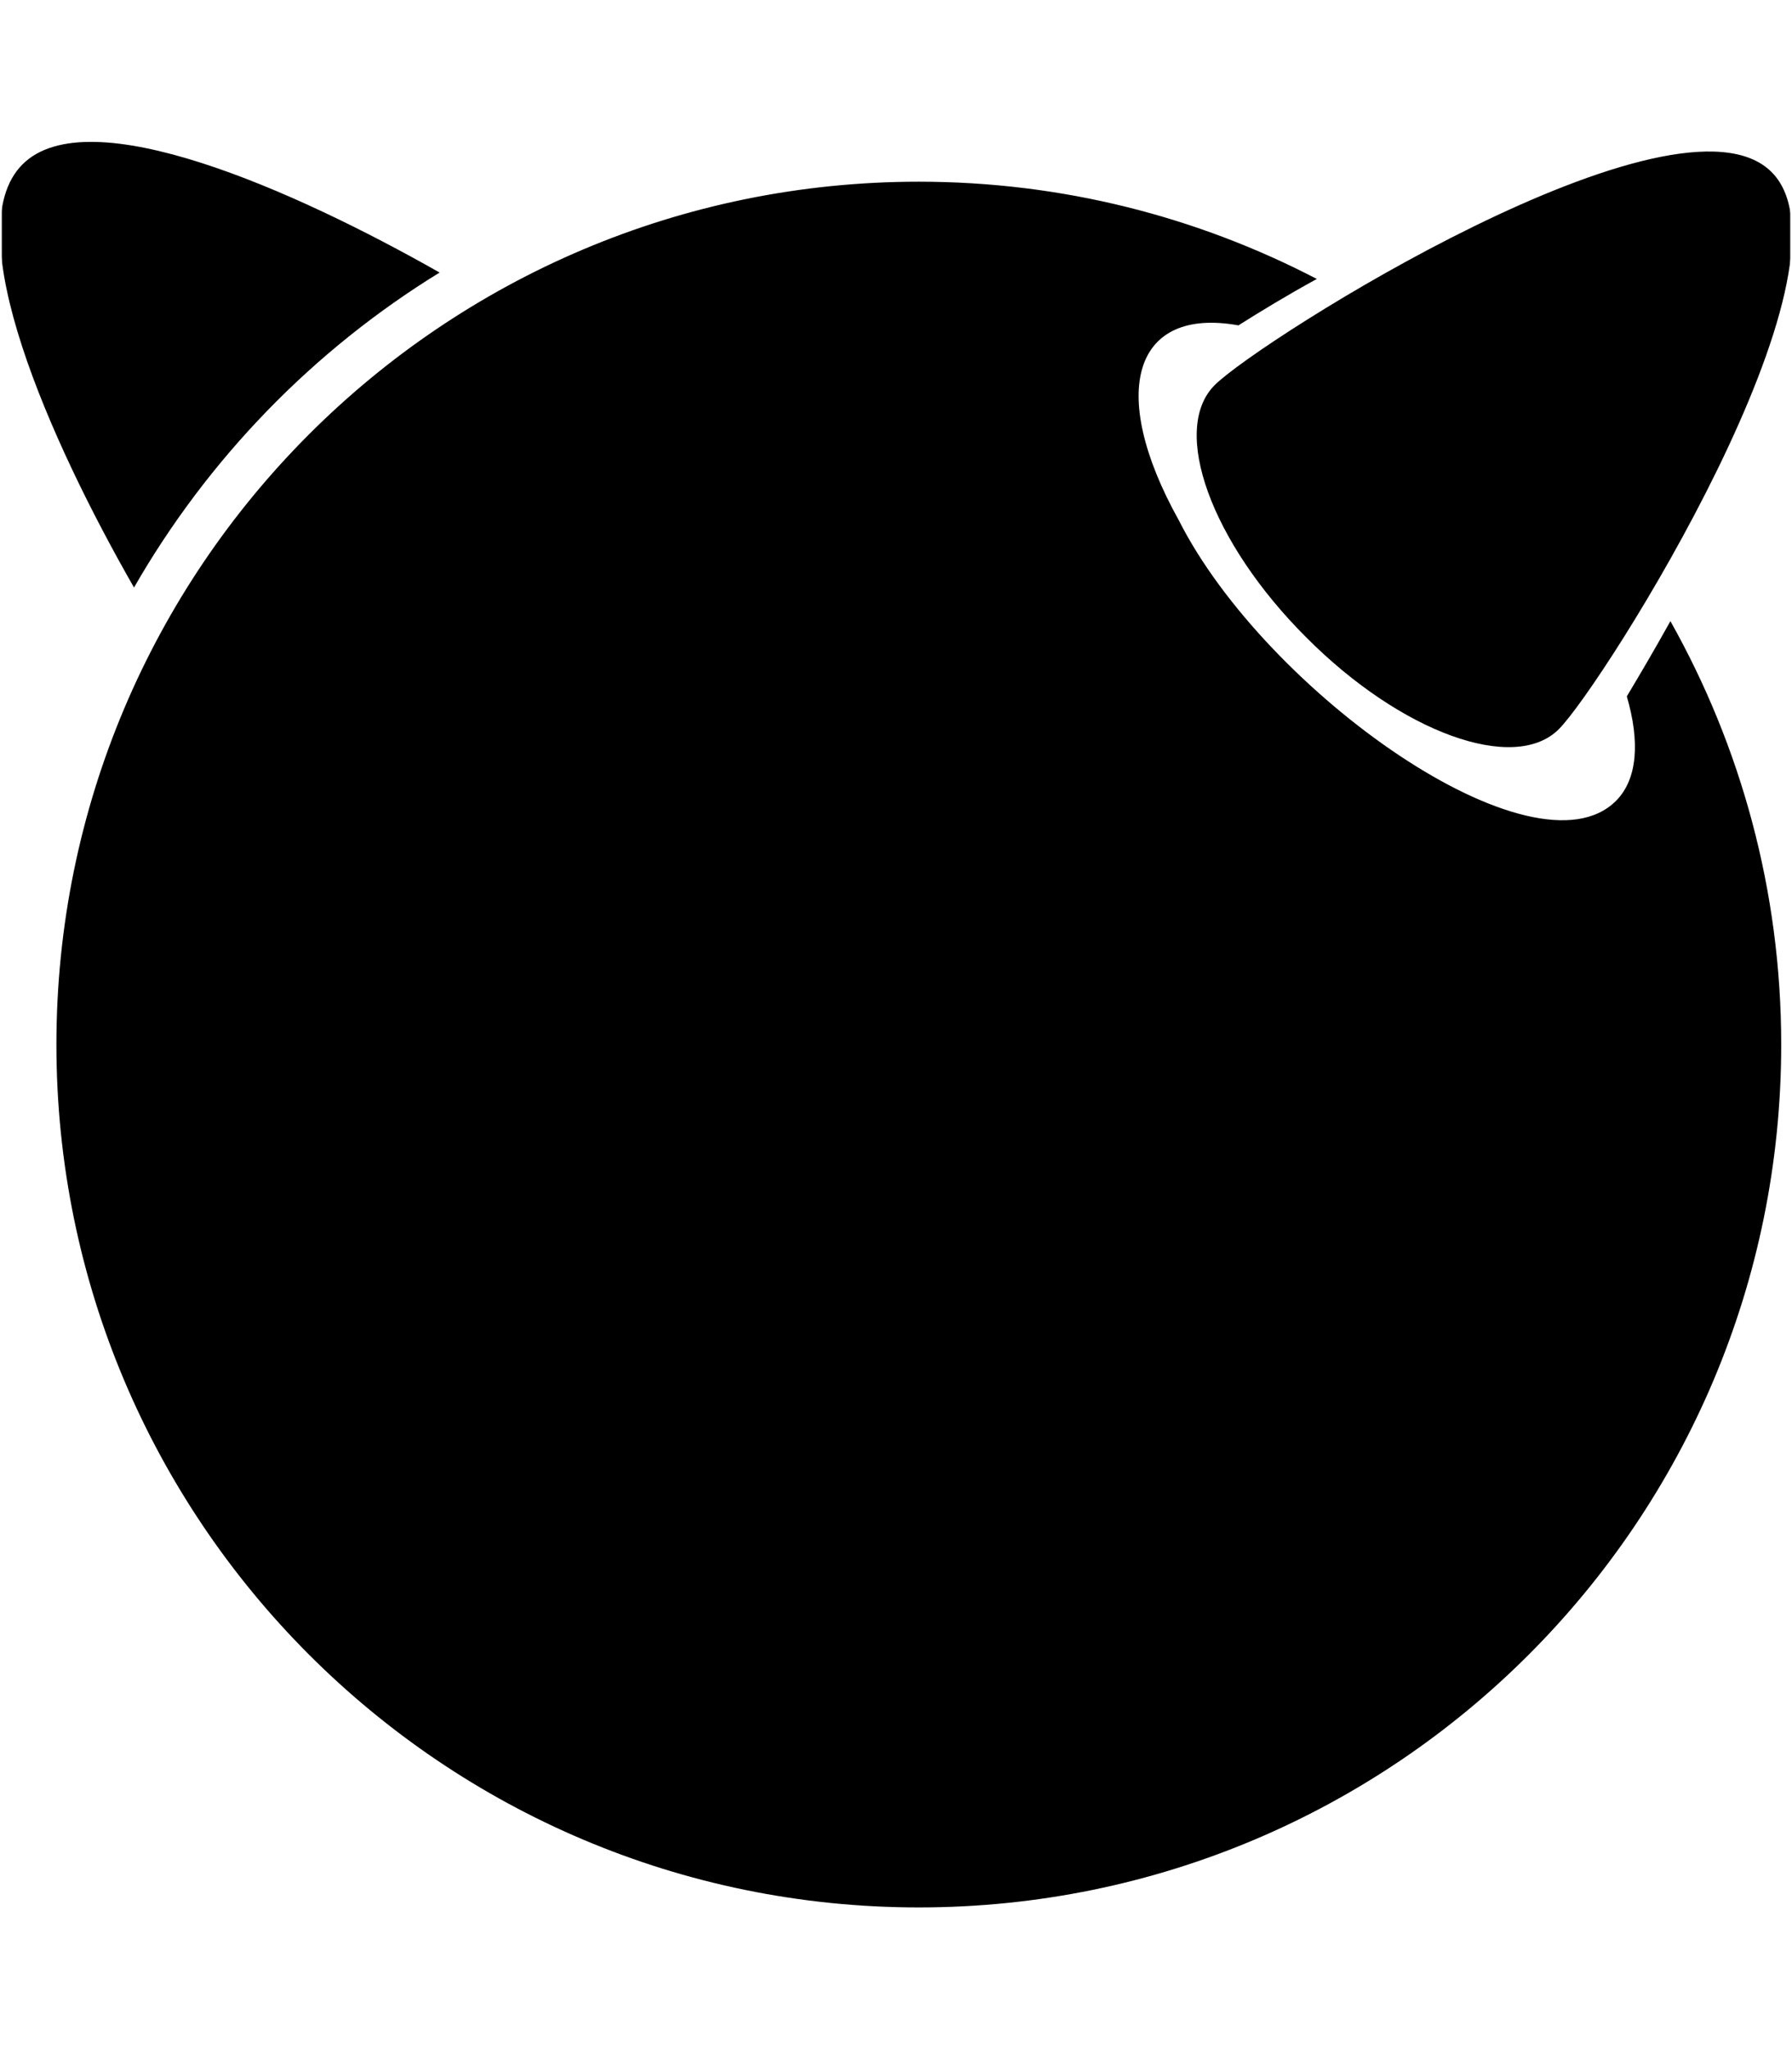 <svg width="448" height="512" viewBox="0 0 448 512" fill="none" xmlns="http://www.w3.org/2000/svg">
<g clip-path="url(#clip0_3932_21833)">
<mask id="mask0_3932_21833" style="mask-type:luminance" maskUnits="userSpaceOnUse" x="0" y="0" width="448" height="512">
<path d="M448 0H0V512H448V0Z" fill="white"/>
</mask>
<g mask="url(#mask0_3932_21833)">
<mask id="mask1_3932_21833" style="mask-type:luminance" maskUnits="userSpaceOnUse" x="0" y="0" width="448" height="512">
<path d="M448 0H0V512H448V0Z" fill="white"/>
</mask>
<g mask="url(#mask1_3932_21833)">
<mask id="mask2_3932_21833" style="mask-type:luminance" maskUnits="userSpaceOnUse" x="0" y="0" width="448" height="512">
<path d="M448 0H0V512H448V0Z" fill="white"/>
</mask>
<g mask="url(#mask2_3932_21833)">
<mask id="mask3_3932_21833" style="mask-type:luminance" maskUnits="userSpaceOnUse" x="0" y="0" width="448" height="512">
<path d="M448 0H0V512H448V0Z" fill="white"/>
</mask>
<g mask="url(#mask3_3932_21833)">
<mask id="mask4_3932_21833" style="mask-type:luminance" maskUnits="userSpaceOnUse" x="0" y="0" width="448" height="512">
<path d="M448 0H0V512H448V0Z" fill="white"/>
</mask>
<g mask="url(#mask4_3932_21833)">
<mask id="mask5_3932_21833" style="mask-type:luminance" maskUnits="userSpaceOnUse" x="0" y="0" width="448" height="512">
<path d="M448 0H0V512H448V0Z" fill="white"/>
</mask>
<g mask="url(#mask5_3932_21833)">
<mask id="mask6_3932_21833" style="mask-type:luminance" maskUnits="userSpaceOnUse" x="0" y="0" width="448" height="512">
<path d="M448 0H0V512H448V0Z" fill="white"/>
</mask>
<g mask="url(#mask6_3932_21833)">
<mask id="mask7_3932_21833" style="mask-type:luminance" maskUnits="userSpaceOnUse" x="0" y="0" width="448" height="512">
<path d="M448 0H0V512H448V0Z" fill="white"/>
</mask>
<g mask="url(#mask7_3932_21833)">
<mask id="mask8_3932_21833" style="mask-type:luminance" maskUnits="userSpaceOnUse" x="0" y="0" width="448" height="512">
<path d="M448 0H0V512H448V0Z" fill="white"/>
</mask>
<g mask="url(#mask8_3932_21833)">
<mask id="mask9_3932_21833" style="mask-type:luminance" maskUnits="userSpaceOnUse" x="0" y="0" width="448" height="512">
<path d="M448 0H0V512H448V0Z" fill="white"/>
</mask>
<g mask="url(#mask9_3932_21833)">
<mask id="mask10_3932_21833" style="mask-type:luminance" maskUnits="userSpaceOnUse" x="0" y="0" width="448" height="512">
<path d="M448 0H0V512H448V0Z" fill="white"/>
</mask>
<g mask="url(#mask10_3932_21833)">
<mask id="mask11_3932_21833" style="mask-type:luminance" maskUnits="userSpaceOnUse" x="0" y="0" width="448" height="512">
<path d="M448 0H0V512H448V0Z" fill="white"/>
</mask>
<g mask="url(#mask11_3932_21833)">
<mask id="mask12_3932_21833" style="mask-type:luminance" maskUnits="userSpaceOnUse" x="0" y="0" width="448" height="512">
<path d="M448 0H0V512H448V0Z" fill="white"/>
</mask>
<g mask="url(#mask12_3932_21833)">
<mask id="mask13_3932_21833" style="mask-type:luminance" maskUnits="userSpaceOnUse" x="0" y="0" width="448" height="512">
<path d="M448 0H0V512H448V0Z" fill="white"/>
</mask>
<g mask="url(#mask13_3932_21833)">
<path d="M303.703 96.201C314.803 85.101 419.203 19.201 442.903 43.001C466.603 66.701 400.803 171.101 389.703 182.201C378.603 193.301 350.303 183.101 326.603 159.301C302.803 135.601 292.503 107.301 303.703 96.201ZM109.903 68.101C73.603 47.501 22.003 24.601 5.603 41.101C-10.997 57.701 12.703 110.501 33.503 146.801C52.003 114.601 78.303 87.501 109.903 68.101ZM406.703 174.001C410.003 185.301 409.403 194.701 404.003 200.101C383.703 220.401 316.503 173.101 294.703 130.001C276.703 97.701 283.603 76.601 309.603 81.301C315.303 77.701 321.903 73.701 329.203 69.701C299.403 54.201 265.603 45.401 229.703 45.401C110.603 45.401 14.103 141.901 14.103 261.001C14.103 380.001 110.603 476.601 229.703 476.601C348.803 476.601 445.303 380.101 445.303 261.001C445.303 222.601 435.203 186.501 417.603 155.201C413.703 162.201 410.003 168.501 406.703 174.001Z" fill="black"/>
</g>
</g>
</g>
</g>
</g>
</g>
</g>
</g>
</g>
</g>
</g>
</g>
</g>
</g>
</g>
<defs>
<clipPath id="clip0_3932_21833">
<rect width="448" height="512" fill="white"/>
</clipPath>
</defs>
</svg>
